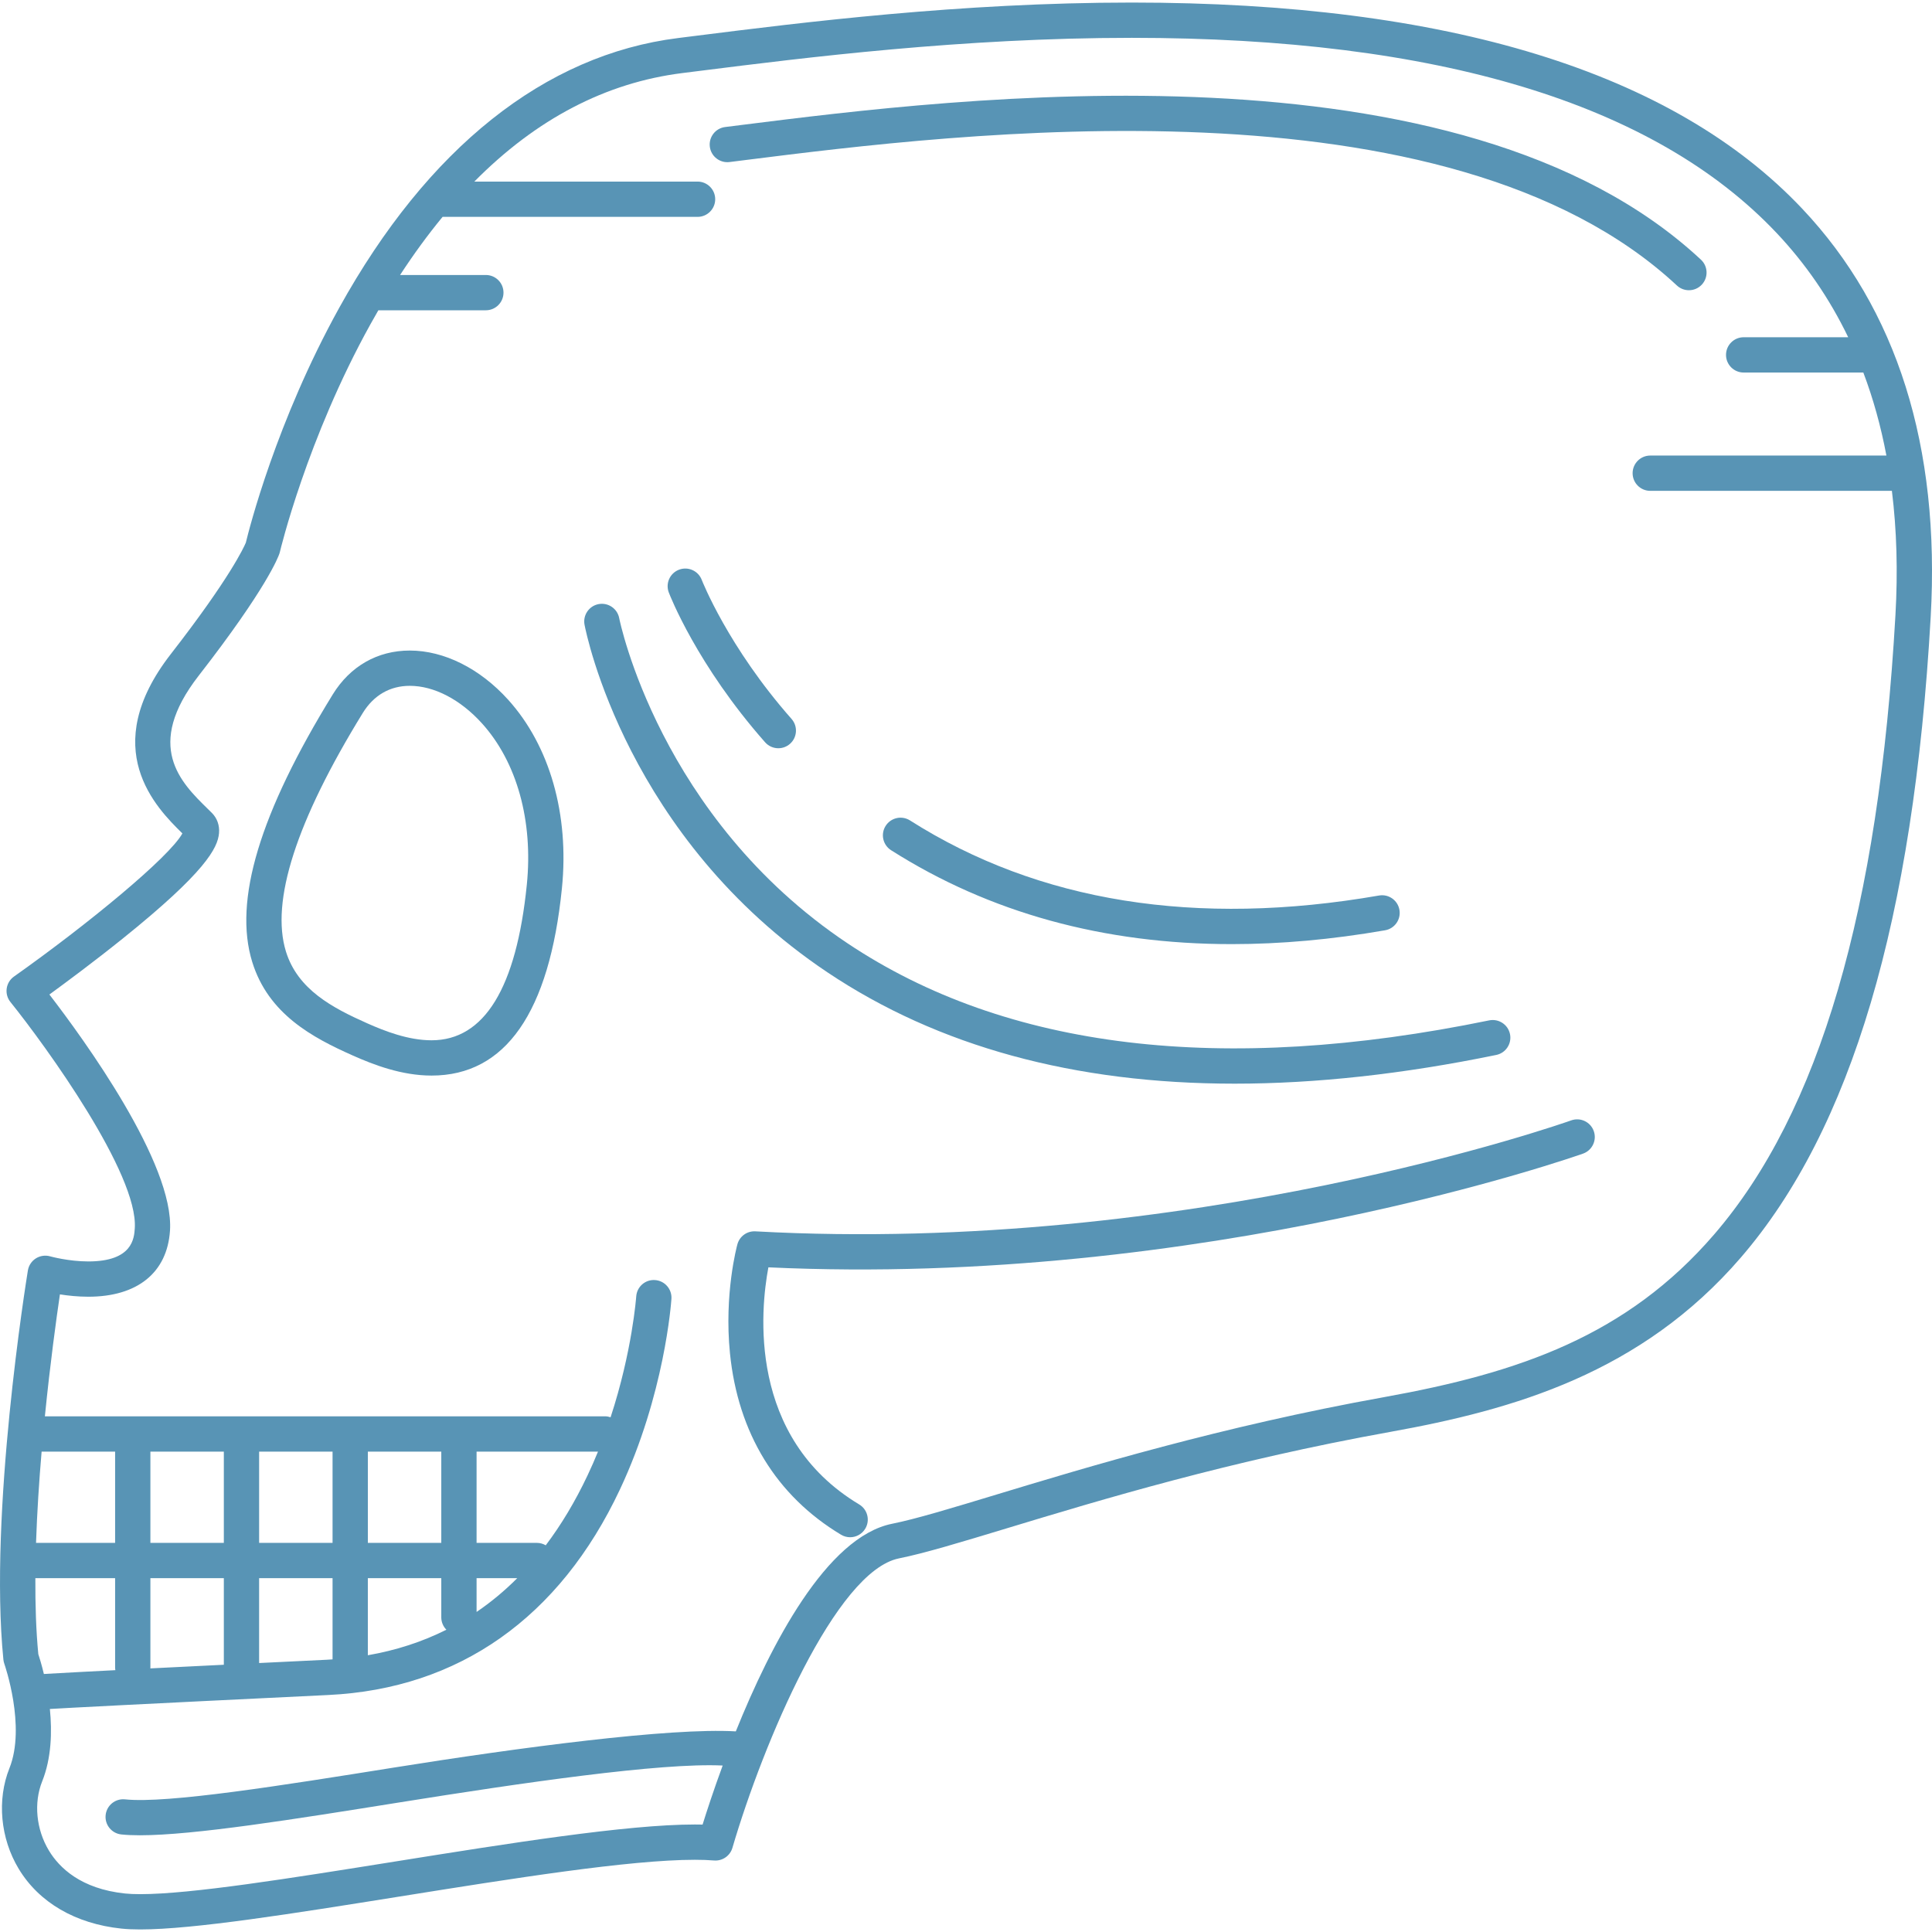 <?xml version="1.0" encoding="iso-8859-1"?>
<!-- Generator: Adobe Illustrator 18.0.0, SVG Export Plug-In . SVG Version: 6.00 Build 0)  -->
<!DOCTYPE svg PUBLIC "-//W3C//DTD SVG 1.1//EN" "http://www.w3.org/Graphics/SVG/1.1/DTD/svg11.dtd">
<svg version="1.1" id="Capa_1" xmlns="http://www.w3.org/2000/svg" xmlns:xlink="http://www.w3.org/1999/xlink" x="0px" y="0px" fill="#5894B5"
	 viewBox="0 0 465.383 465.383" style="enable-background:new 0 0 465.383 465.383;" xml:space="preserve">
<g>
	<path d="M434.096,50.247C402.978,17.314,348.652,0.616,272.628,0.616c-41.374,0-79.556,4.807-104.82,7.987l-4.472,0.562
		c-32.09,4.011-60.315,26.48-81.625,64.979c-15.171,27.407-21.717,53.358-22.495,56.578c-0.455,1.088-3.84,8.53-18.049,26.799
		c-17.747,22.817-3.526,37.057,2.767,43.231c-3.098,5.677-22.767,21.888-40.566,34.479c-0.957,0.678-1.592,1.72-1.754,2.881
		c-0.163,1.162,0.162,2.339,0.897,3.252c8.628,10.73,30.829,41.442,29.957,54.516c-0.159,2.387-0.531,7.976-11.185,7.977
		c-4.804,0-9.167-1.217-9.204-1.227c-1.165-0.333-2.42-0.152-3.444,0.497c-1.024,0.65-1.723,1.707-1.918,2.904
		c-0.387,2.369-9.432,58.419-5.898,93.749c0.034,0.34,0.111,0.68,0.226,1.002c0.053,0.149,5.256,15.077,1.23,25.141
		c-3.048,7.618-2.194,16.905,2.227,24.236c4.901,8.126,13.683,13.241,24.727,14.403c1.315,0.139,2.8,0.206,4.539,0.206
		c12.898,0,36.978-3.85,62.47-7.926c27.229-4.353,55.386-8.855,71.132-8.855c1.732,0,3.287,0.057,4.621,0.168
		c2.014,0.164,3.863-1.103,4.432-3.039c7.435-25.345,24.907-66.688,40.145-69.736c6.076-1.215,14.848-3.874,25.953-7.24
		c22.618-6.856,53.595-16.246,92.406-23.232c29.634-5.334,60.369-14.111,84.399-41.979c26.642-30.895,41.603-81.36,45.739-154.282
		C467.394,107.567,456.974,74.461,434.096,50.247z M10.57,403.237c-0.542-2.267-1.07-3.966-1.342-4.785
		c-0.54-5.623-0.743-11.842-0.711-18.305c0.016,0,0.03,0.005,0.047,0.005h19.164v21.55c0,0.209,0.032,0.409,0.062,0.609
		c-3.23,0.165-6.102,0.313-8.558,0.442c-4.528,0.238-6.976,0.377-8.291,0.457C10.838,403.217,10.703,403.227,10.57,403.237z
		 M36.228,401.702v-21.55h17.689v20.857c-6.591,0.323-12.501,0.616-17.708,0.877C36.213,401.824,36.228,401.765,36.228,401.702z
		 M62.418,380.152h17.689v19.561c-0.462,0.03-0.922,0.066-1.388,0.089c-5.782,0.279-11.204,0.543-16.302,0.792V380.152z
		 M88.607,380.152h17.69v9.432c0,1.165,0.471,2.22,1.229,2.987c-5.824,2.923-12.136,4.971-18.92,6.147V380.152z M114.798,380.152
		h9.796c-3.062,3.068-6.329,5.78-9.796,8.136V380.152z M131.459,372.233c-0.623-0.359-1.337-0.581-2.109-0.581h-14.552v-21.988
		h29.248c-0.775,1.902-1.611,3.818-2.519,5.736C138.56,361.669,135.2,367.278,131.459,372.233z M106.298,371.652h-17.69v-21.988
		h17.69V371.652z M80.107,371.652H62.418v-21.988h17.689V371.652z M53.918,371.652H36.228v-21.988h17.689V371.652z M27.728,371.652
		H8.681c0.246-7.364,0.736-14.851,1.343-21.988h17.704V371.652z M456.577,148.164c-4.026,70.981-18.317,119.79-43.689,149.212
		c-21.062,24.424-47.001,33.32-79.469,39.165c-39.298,7.073-71.835,16.937-93.366,23.463c-10.885,3.3-19.482,5.906-25.154,7.04
		c-15.809,3.162-29.275,29.209-37.653,50.013c-15.766-0.942-52.251,3.904-82.345,8.715c-26.849,4.292-54.611,8.728-64.783,7.661
		c-2.332-0.242-4.426,1.447-4.671,3.781c-0.246,2.335,1.447,4.426,3.781,4.672c1.287,0.136,2.777,0.199,4.453,0.199
		c13.026,0,37.171-3.86,62.562-7.92c29.274-4.681,62.885-9.605,77.836-8.881c-2.187,5.946-3.829,10.983-4.839,14.223
		c-0.599-0.014-1.222-0.02-1.871-0.02c-16.421,0-44.917,4.557-72.474,8.962c-25.149,4.022-48.904,7.819-61.128,7.819
		c-1.419,0-2.647-0.054-3.649-0.159c-10.68-1.124-15.866-6.243-18.337-10.34c-3.075-5.099-3.693-11.493-1.614-16.69
		c2.227-5.567,2.4-11.911,1.847-17.417c4.341-0.256,18.827-1.033,67.118-3.369c31.396-1.518,55.668-18.632,70.188-49.488
		c10.772-22.89,12.354-45.011,12.416-45.941c0.155-2.341-1.614-4.364-3.955-4.521c-2.346-0.169-4.367,1.612-4.526,3.953
		c-0.011,0.166-0.961,13.205-6.175,29.098c-0.415-0.136-0.851-0.228-1.312-0.228H10.811c1.278-12.777,2.776-23.631,3.623-29.375
		c1.943,0.307,4.33,0.566,6.849,0.566c11.824-0.001,18.992-5.801,19.666-15.911c1.074-16.116-20.807-46.18-29.05-56.885
		c4.023-2.933,10.853-8.001,17.66-13.473c19.901-15.995,22.895-21.813,23.2-25.393c0.16-1.875-0.449-3.605-1.715-4.869
		c-0.318-0.319-0.661-0.654-1.021-1.007c-6.488-6.361-15.374-15.073-2.148-32.078c16.392-21.073,19.177-28.618,19.439-29.409
		c0.041-0.123,0.077-0.249,0.106-0.375c0.063-0.269,6.482-27.217,21.819-54.863c0.629-1.133,1.262-2.251,1.9-3.352h25.893
		c2.347,0,4.25-1.903,4.25-4.25c0-2.348-1.903-4.25-4.25-4.25h-20.66c3.295-5.052,6.708-9.718,10.238-13.999h61.419
		c2.347,0,4.25-1.903,4.25-4.25c0-2.348-1.903-4.25-4.25-4.25h-53.77c14.903-15.073,31.669-23.835,50.129-26.142l4.479-0.563
		c25.055-3.154,62.917-7.921,103.759-7.921c73.594,0,125.841,15.803,155.289,46.969c7.042,7.452,12.801,15.852,17.283,25.154
		h-25.182c-2.348,0-4.25,1.902-4.25,4.25c0,2.347,1.902,4.25,4.25,4.25h28.826c2.383,6.299,4.234,12.969,5.558,19.998h-56.883
		c-2.347,0-4.25,1.903-4.25,4.25c0,2.348,1.903,4.25,4.25,4.25h58.205C456.886,127.631,457.177,137.609,456.577,148.164z"/>
	<path d="M175.728,39.033l3.949-0.496c50.564-6.365,168.979-21.271,224.256,30.233c0.818,0.764,1.858,1.141,2.896,1.141
		c1.139,0,2.273-0.454,3.11-1.353c1.601-1.717,1.506-4.406-0.212-6.007C351.542,8.335,230.362,23.59,178.616,30.103l-3.942,0.495
		c-2.329,0.291-3.981,2.416-3.69,4.745C171.275,37.672,173.398,39.325,175.728,39.033z"/>
	<path d="M98.711,156.704c-7.769,0-14.358,3.757-18.558,10.577c-17.613,28.611-23.957,49.69-19.394,64.44
		c3.889,12.57,14.536,18.219,24.211,22.527c5.058,2.252,11.787,4.837,18.987,4.837c17.807,0,28.37-15.174,31.399-45.102
		c1.799-17.776-2.924-34.339-12.957-45.439C115.597,161.02,106.964,156.704,98.711,156.704z M126.9,213.129
		c-2.516,24.855-10.234,37.457-22.942,37.457c-5.599,0-11.24-2.192-15.529-4.102c-8.336-3.712-16.711-8.104-19.549-17.275
		c-3.743-12.101,2.485-31.436,18.512-57.472c2.632-4.273,6.545-6.533,11.319-6.533c5.854,0,12.19,3.296,17.384,9.041
		C124.519,183.565,128.458,197.738,126.9,213.129z"/>
	<path d="M378.47,269.881c-0.906,0.326-91.868,32.479-196.512,26.727c-2.002-0.113-3.802,1.188-4.332,3.117
		c-0.132,0.48-3.223,11.947-1.793,26.229c1.928,19.262,11.183,34.384,26.764,43.732c0.685,0.41,1.438,0.607,2.183,0.607
		c1.443,0,2.852-0.736,3.648-2.065c1.207-2.013,0.555-4.623-1.458-5.831c-26.977-16.186-23.79-46.952-21.878-57.119
		c104.824,4.92,195.338-27.071,196.25-27.398c2.209-0.793,3.357-3.227,2.564-5.436C383.113,270.235,380.679,269.088,378.47,269.881z
		"/>
	<path d="M199.286,234.197c26.686,17.875,59.533,26.839,98.113,26.839c19.555,0,40.586-2.304,63.025-6.918
		c2.299-0.473,3.779-2.72,3.307-5.019c-0.473-2.299-2.72-3.777-5.018-3.308c-64.324,13.228-116.329,6.978-154.568-18.57
		c-45.291-30.261-54.898-77.846-54.99-78.323c-0.44-2.304-2.663-3.814-4.968-3.377c-2.306,0.438-3.82,2.662-3.382,4.968
		C141.2,152.573,151.048,201.885,199.286,234.197z"/>
	<path d="M332.183,215.714c-44.035,7.653-82.047,1.568-112.98-18.086c-1.98-1.258-4.607-0.674-5.866,1.308
		c-1.259,1.98-0.673,4.607,1.308,5.866c23.697,15.058,51.188,22.62,82.056,22.62c11.825,0,24.147-1.11,36.939-3.334
		c2.313-0.402,3.861-2.602,3.459-4.915C336.697,216.86,334.5,215.309,332.183,215.714z"/>
	<path d="M184.296,178.8c0.84,0.952,2.012,1.438,3.188,1.438c0.999,0,2.002-0.35,2.811-1.064c1.76-1.553,1.928-4.238,0.374-5.998
		c-15.3-17.339-21.549-33.285-21.63-33.494c-0.839-2.19-3.295-3.287-5.485-2.45c-2.192,0.838-3.291,3.295-2.453,5.487
		C161.37,143.424,167.889,160.208,184.296,178.8z"/>
</g>
<g>
</g>
<g>
</g>
<g>
</g>
<g>
</g>
<g>
</g>
<g>
</g>
<g>
</g>
<g>
</g>
<g>
</g>
<g>
</g>
<g>
</g>
<g>
</g>
<g>
</g>
<g>
</g>
<g>
</g>
</svg>
